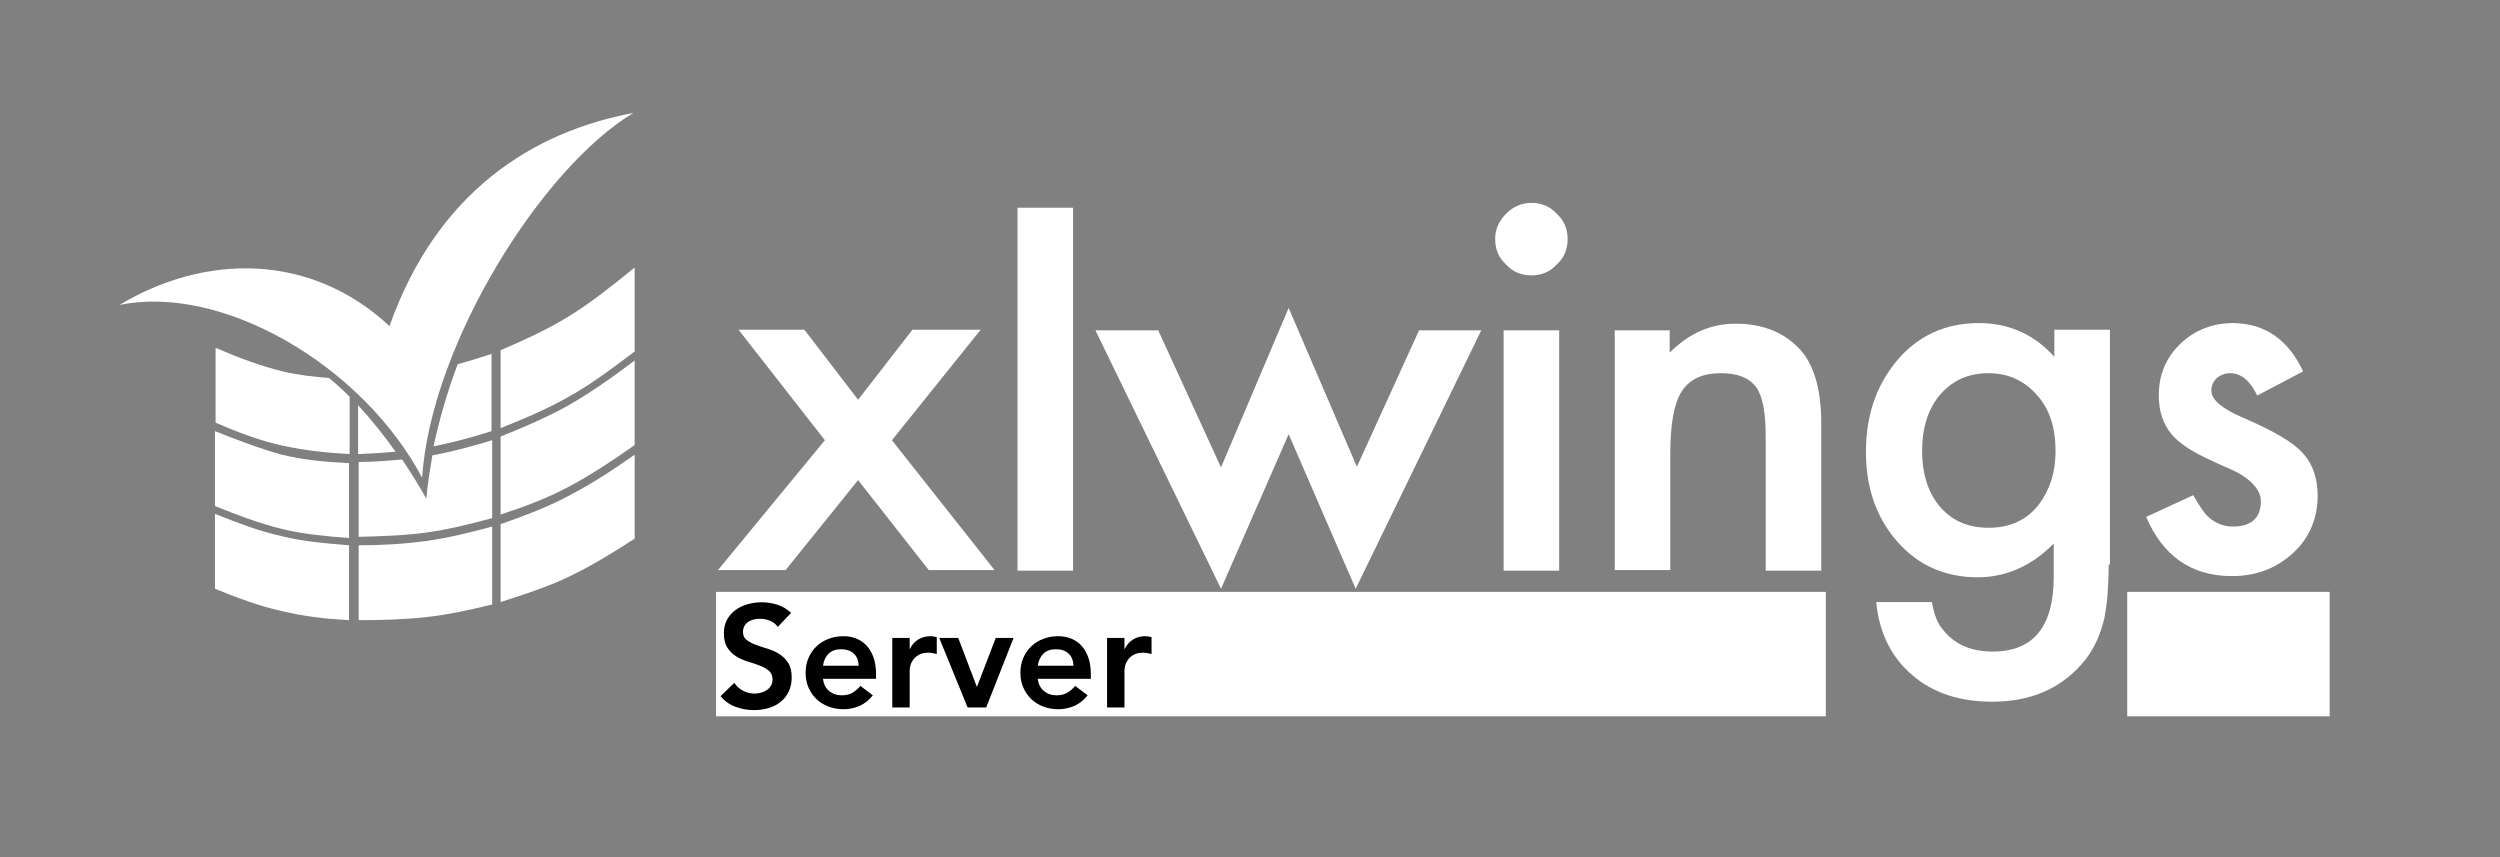 <?xml version="1.0" encoding="UTF-8" standalone="no"?><!DOCTYPE svg PUBLIC "-//W3C//DTD SVG 1.1//EN" "http://www.w3.org/Graphics/SVG/1.1/DTD/svg11.dtd"><svg width="100%" height="100%" viewBox="0 0 414 142" version="1.1" xmlns="http://www.w3.org/2000/svg" xmlns:xlink="http://www.w3.org/1999/xlink" xml:space="preserve" xmlns:serif="http://www.serif.com/" style="fill-rule:evenodd;clip-rule:evenodd;stroke-linejoin:round;stroke-miterlimit:2;"><rect x="0" y="0" width="414" height="142" fill="#808080" stroke="none"/><g><path d="M136.6,72.9l-14.3,-18.3l10.9,0l8.9,11.6l9,-11.6l11.3,0l-14.7,18.3l17,21.5l-10.9,0l-11.7,-14.9l-12,14.9l-11.2,0l17.7,-21.5Z" style="fill:#fff;fill-rule:nonzero;"/><rect x="168.5" y="34.4" width="9.2" height="60.1" style="fill:#fff;fill-rule:nonzero;"/><path d="M191.8,54.7l10.4,22.7l11.2,-26.4l11.3,26.3l10.3,-22.6l10.3,0l-20.8,42.8l-11.1,-25.6l-11.2,25.6l-20.8,-42.8l10.4,0Z" style="fill:#fff;fill-rule:nonzero;"/><path d="M247.6,39.6c0,-1.6 0.6,-3 1.8,-4.2c1.2,-1.2 2.6,-1.8 4.2,-1.8c1.7,0 3.1,0.6 4.2,1.8c1.2,1.1 1.8,2.5 1.8,4.2c0,1.7 -0.6,3.1 -1.8,4.2c-1.1,1.2 -2.5,1.8 -4.2,1.8c-1.7,0 -3.1,-0.6 -4.2,-1.8c-1.2,-1.1 -1.8,-2.5 -1.8,-4.2Zm10.6,15.1l-0,39.8l-9.2,0l-0,-39.8l9.2,0Z" style="fill:#fff;fill-rule:nonzero;"/><path d="M267.3,54.7l9.2,0l0,3.7c3.2,-3.2 6.8,-4.8 10.9,-4.8c4.6,0 8.2,1.5 10.8,4.4c2.2,2.5 3.4,6.5 3.4,12.1l0,24.4l-9.2,-0l0,-22.3c0,-3.9 -0.5,-6.6 -1.6,-8.1c-1.1,-1.5 -3,-2.3 -5.8,-2.3c-3.1,-0 -5.2,1 -6.5,3c-1.3,2 -1.9,5.5 -1.9,10.4l0,19.2l-9.2,-0l0,-39.7l-0.1,-0Z" style="fill:#fff;fill-rule:nonzero;"/><path d="M349.2,93.5c0,1.9 -0.1,3.5 -0.2,5c-0.1,1.4 -0.3,2.7 -0.5,3.8c-0.7,3 -1.9,5.6 -3.8,7.7c-3.6,4.1 -8.5,6.2 -14.8,6.2c-5.3,0 -9.7,-1.4 -13.1,-4.3c-3.5,-2.9 -5.6,-7 -6.1,-12.2l9.2,0c0.4,2 0.9,3.5 1.8,4.5c1.9,2.5 4.7,3.7 8.3,3.7c6.7,0 10.1,-4.1 10.1,-12.4l0,-5.5c-3.6,3.7 -7.9,5.6 -12.6,5.6c-5.4,0 -9.9,-2 -13.3,-5.9c-3.5,-4 -5.2,-8.9 -5.2,-14.9c0,-5.8 1.6,-10.7 4.9,-14.8c3.5,-4.3 8.1,-6.5 13.8,-6.5c5,0 9.2,1.9 12.5,5.6l0,-4.5l9.2,0l0,38.9l-0.2,0Zm-8.8,-18.8c0,-3.9 -1,-7 -3.1,-9.3c-2.1,-2.4 -4.8,-3.6 -8,-3.6c-3.5,0 -6.2,1.3 -8.3,3.9c-1.8,2.3 -2.7,5.3 -2.7,9c0,3.6 0.9,6.6 2.7,8.9c2,2.5 4.7,3.8 8.3,3.8c3.6,0 6.3,-1.3 8.3,-3.8c1.8,-2.4 2.8,-5.3 2.8,-8.9Z" style="fill:#fff;fill-rule:nonzero;"/><path d="M381.4,61.5l-7.6,4c-1.2,-2.5 -2.7,-3.7 -4.5,-3.7c-0.8,0 -1.6,0.3 -2.2,0.8c-0.6,0.6 -0.9,1.3 -0.9,2.1c-0,1.5 1.8,3 5.3,4.5c4.9,2.1 8.2,4 9.8,5.8c1.7,1.8 2.5,4.2 2.5,7.1c-0,3.8 -1.4,7.1 -4.2,9.6c-2.8,2.5 -6.1,3.7 -10,3.7c-6.7,0 -11.4,-3.3 -14.2,-9.8l7.8,-3.6c1.1,1.9 1.9,3.1 2.5,3.6c1.1,1 2.5,1.6 4,1.6c3.1,0 4.7,-1.4 4.7,-4.2c-0,-1.6 -1.2,-3.2 -3.6,-4.6c-0.9,-0.5 -1.9,-0.9 -2.8,-1.3c-0.9,-0.4 -1.9,-0.9 -2.8,-1.3c-2.7,-1.3 -4.5,-2.6 -5.6,-3.9c-1.4,-1.7 -2.1,-3.8 -2.1,-6.4c-0,-3.5 1.2,-6.3 3.6,-8.6c2.4,-2.3 5.4,-3.4 8.8,-3.4c5.2,0.1 9,2.7 11.5,8Z" style="fill:#fff;fill-rule:nonzero;"/></g><path d="M19.8,50.5c16.8,-3.5 40.1,9.8 50.1,28.6c1.5,-22.2 19.9,-51.4 35,-60.4c-16.6,3.1 -32.5,13 -40.4,35.3c-13.1,-12.2 -30.6,-12 -44.7,-3.5Z" style="fill:#fff;"/><path d="M46.8,61.5c-3.7,-0.9 -7.4,-2.3 -11.1,-3.9l-0,12.4c3.7,1.6 7.4,3 11.1,3.8c3.7,0.8 7.4,1.2 11.1,1.4l-0,-9.5c-1.1,-1.1 -2.2,-2.1 -3.4,-3.1c-2.6,-0.2 -5.2,-0.5 -7.7,-1.1Z" style="fill:#fff;fill-rule:nonzero;"/><path d="M35.6,71.4l0,12.4c3.7,1.5 7.4,2.9 11.1,3.8c3.7,0.9 7.4,1.2 11.1,1.5l0,-12.4c-3.7,-0.2 -7.5,-0.5 -11.1,-1.4c-3.7,-1 -7.3,-2.4 -11.1,-3.9Z" style="fill:#fff;fill-rule:nonzero;"/><path d="M35.6,85.1l0,12.4c3.7,1.5 7.4,2.9 11.1,3.7c3.7,0.9 7.4,1.3 11.1,1.5l0,-12.4c-3.7,-0.3 -7.5,-0.6 -11.1,-1.5c-3.7,-0.8 -7.3,-2.2 -11.1,-3.7Z" style="fill:#fff;fill-rule:nonzero;"/><path d="M59.3,67.1l-0,8.1c2.1,-0.1 4.2,-0.2 6.2,-0.4c-1.9,-2.7 -4,-5.3 -6.2,-7.7Z" style="fill:#fff;fill-rule:nonzero;"/><g><path d="M70.5,89.6c-3.7,0.5 -7.4,0.7 -11.1,0.7l0,12.4c3.7,-0 7.4,-0.1 11.1,-0.5c3.7,-0.4 7.3,-1.2 11,-2.1l0,-12.9c-3.7,1 -7.4,1.9 -11,2.4Z" style="fill:#fff;fill-rule:nonzero;"/><path d="M94,52.5c-3.6,2.2 -7.4,3.9 -11.1,5.5l0,12.9c3.7,-1.5 7.4,-3 11.1,-5.1c3.8,-2.1 7.4,-4.8 11.1,-7.6l0,-13.9c-3.7,3 -7.3,5.9 -11.1,8.2Z" style="fill:#fff;fill-rule:nonzero;"/><path d="M94,80.7c3.8,-2 7.4,-4.4 11.1,-7l0,-14c-3.7,2.8 -7.4,5.4 -11.1,7.5c-3.6,2 -7.4,3.6 -11.1,5.1l0,12.9c3.7,-1.2 7.5,-2.6 11.1,-4.5Z" style="fill:#fff;fill-rule:nonzero;"/><path d="M75.8,60.3c-1.7,4.5 -3,9 -4,13.6c3.2,-0.6 6.4,-1.5 9.6,-2.5l0,-12.8c-1.8,0.6 -3.7,1.2 -5.6,1.7Z" style="fill:#fff;fill-rule:nonzero;"/><path d="M71.6,75.4c-0.4,2.4 -0.8,4.8 -1,7.2c-1.2,-2.2 -2.6,-4.4 -4,-6.5c-2.4,0.2 -4.8,0.4 -7.2,0.4l-0,12.4c3.7,-0.1 7.4,-0.2 11.1,-0.7c3.7,-0.5 7.3,-1.4 11,-2.4l-0,-12.9c-3.3,1 -6.6,1.9 -9.9,2.5Z" style="fill:#fff;fill-rule:nonzero;"/><path d="M94,95.6c3.8,-1.8 7.4,-4 11.1,-6.4l0,-13.9c-3.7,2.6 -7.4,5 -11.1,6.9c-3.6,1.9 -7.4,3.3 -11.1,4.6l0,12.9c3.7,-1.2 7.5,-2.4 11.1,-4.1Z" style="fill:#fff;fill-rule:nonzero;"/></g><rect x="118.577" y="98.016" width="183.777" height="20.608" style="fill:#fff;"/><rect x="352.27" y="98.016" width="33.52" height="20.608" style="fill:#fff;"/><path d="M128.801,103.816c-0.32,-0.464 -0.748,-0.804 -1.284,-1.02c-0.536,-0.216 -1.1,-0.324 -1.692,-0.324c-0.352,0 -0.692,0.04 -1.02,0.12c-0.328,0.08 -0.624,0.208 -0.888,0.384c-0.264,0.176 -0.476,0.404 -0.636,0.684c-0.16,0.28 -0.24,0.612 -0.24,0.996c-0,0.576 0.2,1.016 0.6,1.32c0.4,0.304 0.896,0.568 1.488,0.792c0.592,0.224 1.24,0.44 1.944,0.648c0.704,0.208 1.352,0.496 1.944,0.864c0.592,0.368 1.088,0.856 1.488,1.464c0.4,0.608 0.6,1.416 0.6,2.424c-0,0.912 -0.168,1.708 -0.504,2.388c-0.336,0.68 -0.788,1.244 -1.356,1.692c-0.568,0.448 -1.228,0.784 -1.98,1.008c-0.752,0.224 -1.544,0.336 -2.376,0.336c-1.056,0 -2.072,-0.176 -3.048,-0.528c-0.976,-0.352 -1.816,-0.944 -2.52,-1.776l2.28,-2.208c0.368,0.56 0.852,0.996 1.452,1.308c0.6,0.312 1.236,0.468 1.908,0.468c0.352,0 0.704,-0.048 1.056,-0.144c0.352,-0.096 0.672,-0.24 0.96,-0.432c0.288,-0.192 0.52,-0.436 0.696,-0.732c0.176,-0.296 0.264,-0.636 0.264,-1.02c-0,-0.624 -0.2,-1.104 -0.6,-1.44c-0.4,-0.336 -0.896,-0.62 -1.488,-0.852c-0.592,-0.232 -1.24,-0.452 -1.944,-0.66c-0.704,-0.208 -1.352,-0.492 -1.944,-0.852c-0.592,-0.36 -1.088,-0.84 -1.488,-1.44c-0.4,-0.6 -0.6,-1.404 -0.6,-2.412c-0,-0.88 0.18,-1.64 0.54,-2.28c0.36,-0.64 0.832,-1.172 1.416,-1.596c0.584,-0.424 1.252,-0.74 2.004,-0.948c0.752,-0.208 1.52,-0.312 2.304,-0.312c0.896,0 1.764,0.136 2.604,0.408c0.84,0.272 1.596,0.72 2.268,1.344l-2.208,2.328Z" style="fill-rule:nonzero;"/><path d="M136.289,112.408c0.096,0.864 0.432,1.536 1.008,2.016c0.576,0.48 1.272,0.72 2.088,0.72c0.72,0 1.324,-0.148 1.812,-0.444c0.488,-0.296 0.916,-0.668 1.284,-1.116l2.064,1.56c-0.672,0.832 -1.424,1.424 -2.256,1.776c-0.832,0.352 -1.704,0.528 -2.616,0.528c-0.864,0 -1.68,-0.144 -2.448,-0.432c-0.768,-0.288 -1.432,-0.696 -1.992,-1.224c-0.56,-0.528 -1.004,-1.164 -1.332,-1.908c-0.328,-0.744 -0.492,-1.572 -0.492,-2.484c-0,-0.912 0.164,-1.74 0.492,-2.484c0.328,-0.744 0.772,-1.38 1.332,-1.908c0.56,-0.528 1.224,-0.936 1.992,-1.224c0.768,-0.288 1.584,-0.432 2.448,-0.432c0.8,0 1.532,0.14 2.196,0.42c0.664,0.28 1.232,0.684 1.704,1.212c0.472,0.528 0.84,1.18 1.104,1.956c0.264,0.776 0.396,1.668 0.396,2.676l-0,0.792l-8.784,0Zm5.904,-2.16c-0.016,-0.848 -0.28,-1.516 -0.792,-2.004c-0.512,-0.488 -1.224,-0.732 -2.136,-0.732c-0.864,0 -1.548,0.248 -2.052,0.744c-0.504,0.496 -0.812,1.16 -0.924,1.992l5.904,0Z" style="fill-rule:nonzero;"/><path d="M147.761,105.64l2.88,0l-0,1.824l0.048,0c0.32,-0.672 0.776,-1.192 1.368,-1.56c0.592,-0.368 1.272,-0.552 2.04,-0.552c0.176,0 0.348,0.016 0.516,0.048c0.168,0.032 0.34,0.072 0.516,0.12l-0,2.784c-0.24,-0.064 -0.476,-0.116 -0.708,-0.156c-0.232,-0.04 -0.46,-0.06 -0.684,-0.06c-0.672,0 -1.212,0.124 -1.62,0.372c-0.408,0.248 -0.72,0.532 -0.936,0.852c-0.216,0.32 -0.36,0.64 -0.432,0.96c-0.072,0.32 -0.108,0.56 -0.108,0.72l-0,6.168l-2.88,0l-0,-11.52Z" style="fill-rule:nonzero;"/><path d="M155.537,105.64l3.144,0l3.072,8.064l0.048,0l3.096,-8.064l2.952,0l-4.536,11.52l-3.072,0l-4.704,-11.52Z" style="fill-rule:nonzero;"/><path d="M171.857,112.408c0.096,0.864 0.432,1.536 1.008,2.016c0.576,0.48 1.272,0.72 2.088,0.72c0.72,0 1.324,-0.148 1.812,-0.444c0.488,-0.296 0.916,-0.668 1.284,-1.116l2.064,1.56c-0.672,0.832 -1.424,1.424 -2.256,1.776c-0.832,0.352 -1.704,0.528 -2.616,0.528c-0.864,0 -1.68,-0.144 -2.448,-0.432c-0.768,-0.288 -1.432,-0.696 -1.992,-1.224c-0.56,-0.528 -1.004,-1.164 -1.332,-1.908c-0.328,-0.744 -0.492,-1.572 -0.492,-2.484c-0,-0.912 0.164,-1.74 0.492,-2.484c0.328,-0.744 0.772,-1.38 1.332,-1.908c0.56,-0.528 1.224,-0.936 1.992,-1.224c0.768,-0.288 1.584,-0.432 2.448,-0.432c0.8,0 1.532,0.14 2.196,0.42c0.664,0.28 1.232,0.684 1.704,1.212c0.472,0.528 0.84,1.18 1.104,1.956c0.264,0.776 0.396,1.668 0.396,2.676l-0,0.792l-8.784,0Zm5.904,-2.16c-0.016,-0.848 -0.28,-1.516 -0.792,-2.004c-0.512,-0.488 -1.224,-0.732 -2.136,-0.732c-0.864,0 -1.548,0.248 -2.052,0.744c-0.504,0.496 -0.812,1.16 -0.924,1.992l5.904,0Z" style="fill-rule:nonzero;"/><path d="M183.329,105.64l2.88,0l-0,1.824l0.048,0c0.32,-0.672 0.776,-1.192 1.368,-1.56c0.592,-0.368 1.272,-0.552 2.04,-0.552c0.176,0 0.348,0.016 0.516,0.048c0.168,0.032 0.34,0.072 0.516,0.12l-0,2.784c-0.24,-0.064 -0.476,-0.116 -0.708,-0.156c-0.232,-0.04 -0.46,-0.06 -0.684,-0.06c-0.672,0 -1.212,0.124 -1.62,0.372c-0.408,0.248 -0.72,0.532 -0.936,0.852c-0.216,0.32 -0.36,0.64 -0.432,0.96c-0.072,0.32 -0.108,0.56 -0.108,0.72l-0,6.168l-2.88,0l-0,-11.52Z" style="fill-rule:nonzero;"/></svg>
